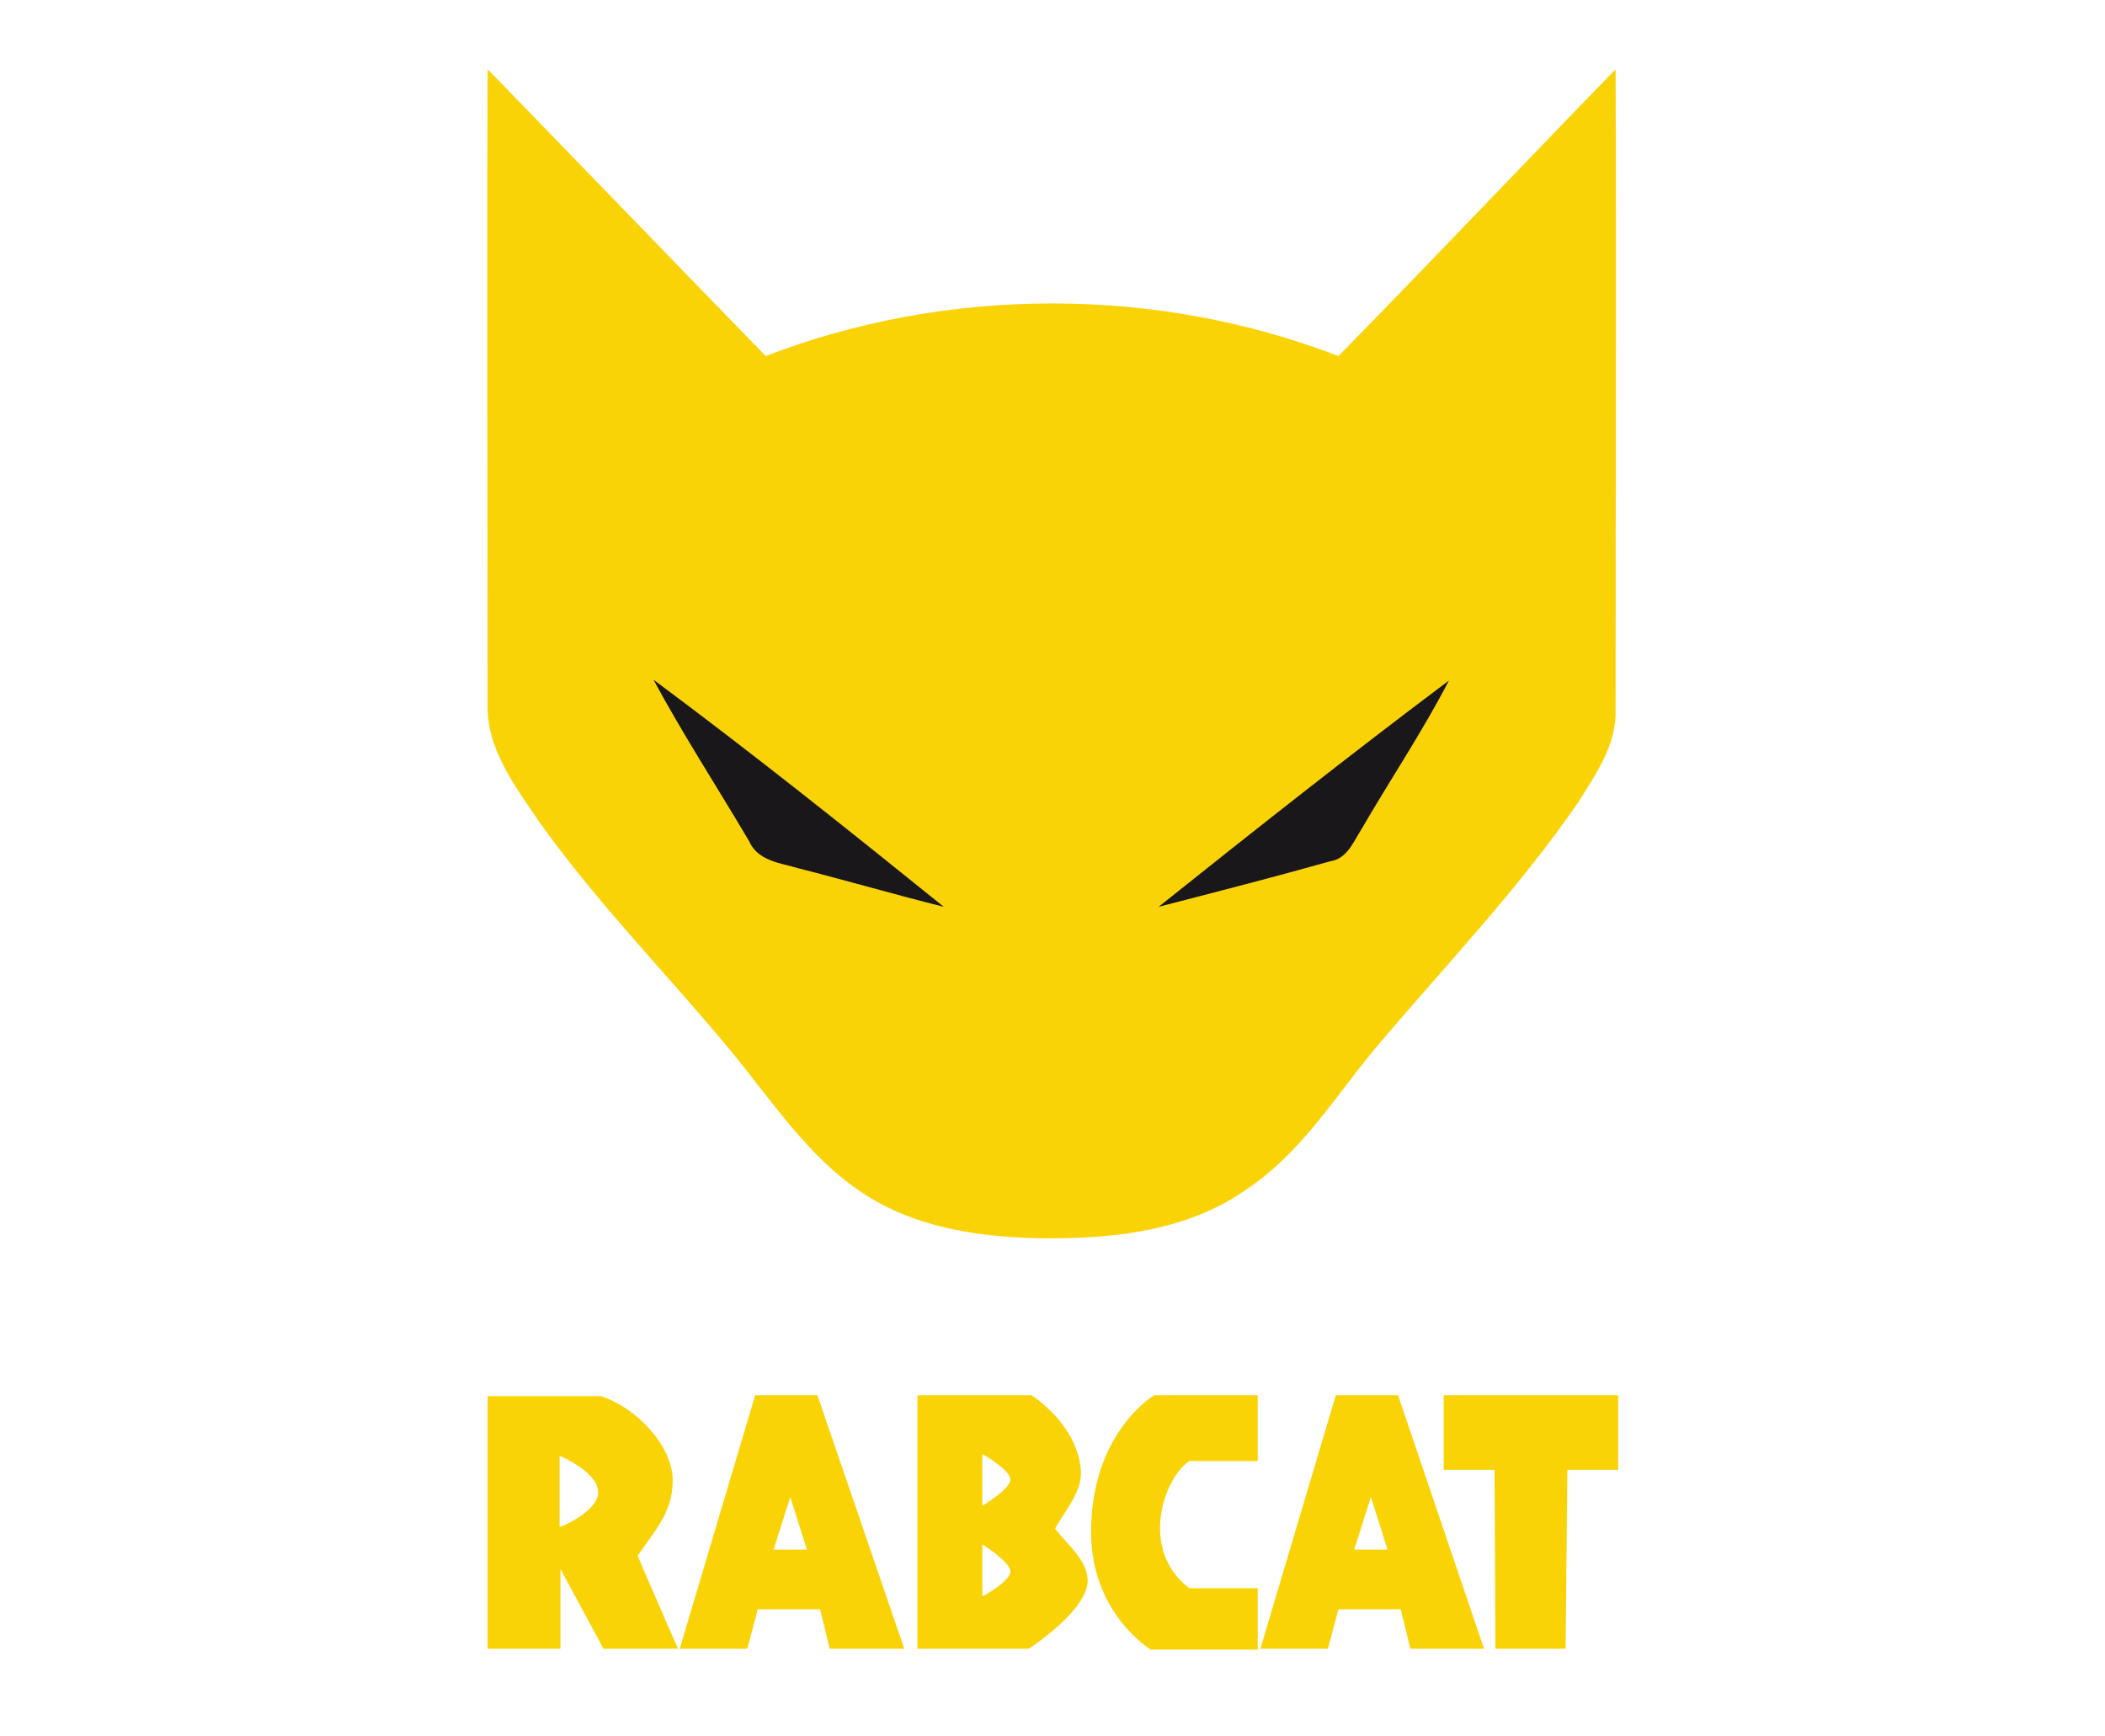 <?xml version="1.0" encoding="utf-8"?>
<!-- Generator: Adobe Illustrator 17.1.0, SVG Export Plug-In . SVG Version: 6.00 Build 0)  -->
<!DOCTYPE svg PUBLIC "-//W3C//DTD SVG 1.1//EN" "http://www.w3.org/Graphics/SVG/1.1/DTD/svg11.dtd">
<svg version="1.1" id="Layer_1" xmlns="http://www.w3.org/2000/svg" xmlns:xlink="http://www.w3.org/1999/xlink" x="0px" y="0px"
	 viewBox="0 21 240 198" enable-background="new 0 21 240 198" xml:space="preserve">
<g id="devs">
	<g id="rabcat">
		<g id="cat">
			<path id="XMLID_441_" fill="#FAD307" d="M55.6,28.9c10.6,10.9,21.1,21.8,31.7,32.7c20.7-8,44.6-8,65.3,0
				c10.6-10.8,21-21.8,31.6-32.7c0.1,24.4,0,48.7,0,73.1c0.1,3.9-2.2,7.2-4.2,10.4c-7,10.2-15.6,19.1-23.5,28.5
				c-4.5,5.5-8.4,11.8-14.5,15.8c-6.4,4.5-14.5,5.5-22.1,5.5c-7.5,0-15.3-1-21.6-5.2c-6.2-4.1-10.3-10.5-15-16.2
				C76,132,68,123.9,61.4,114.6c-2.7-4-6-8.3-5.8-13.4C55.6,77.1,55.5,53,55.6,28.9L55.6,28.9z"/>
			<path id="XMLID_435_" fill="#191719" d="M74.5,98.5c11.3,8.4,22.2,17.1,33.1,25.9c-5.6-1.4-11.1-3-16.6-4.4
				c-2-0.6-4.6-0.8-5.6-3.1C81.8,110.8,77.9,104.8,74.5,98.5L74.5,98.5z"/>
			<path id="XMLID_434_" fill="#191719" d="M132.1,124.4c10.9-8.7,21.9-17.4,33.1-25.8c-3,5.8-6.7,11.3-10,17
				c-0.9,1.4-1.6,3.3-3.5,3.6C145.3,121,138.7,122.7,132.1,124.4L132.1,124.4z"/>
		</g>
		<path fill="#FAD307" d="M131.6,180.1h11.8v7.5h-7.8c-3,2-5.7,10.2,0,14.5h7.8v7h-12.2c0,0-6.8-4.1-6.8-13.4
			C124.4,184.3,131.6,180.1,131.6,180.1z M164.6,180.1v8.5h5.8l0.1,20.4h8l0.2-20.4l5.8,0v-8.5L164.6,180.1L164.6,180.1z M77.3,209
			h-8.5l-4.9-9.1v9.1h-8.3l0-28.8h12.9c3.9,1.2,8.2,5.6,8.2,9.6c0,3.7-2.1,5.8-4,8.6C74.1,201.7,77.3,209,77.3,209z M68.2,191.2
			c0-2.4-4.4-4.2-4.4-4.2v8.1C63.9,195.2,68.2,193.3,68.2,191.2z M169.2,209h-8.4l-1.1-4.5h-7.1l-1.2,4.5h-7.7l8.6-28.9h7.1
			L169.2,209z M154.4,197.7c1.3,0,3.8,0,3.8,0l-1.9-6L154.4,197.7L154.4,197.7L154.4,197.7L154.4,197.7z M103.1,209h-8.5l-1.1-4.5
			h-7.1l-1.2,4.5h-7.7l8.6-28.9h7.1L103.1,209z M88.2,197.7c1.3,0,3.8,0,3.8,0l-1.9-6L88.2,197.7L88.2,197.7L88.2,197.7L88.2,197.7z
			 M124,201.4c-0.2,3.4-6.7,7.6-6.7,7.6h-12.7l0-28.9h13c0,0,5,3.1,5.6,8.2c0.4,2.6-1.7,4.8-2.9,7
			C121.6,197.1,124.1,198.9,124,201.4z M115.2,200.2c0-1.1-3.2-3.1-3.2-3.1v5.9C112,203.1,115.2,201.3,115.2,200.2z M115.2,189.7
			c0-1.1-3.2-2.9-3.2-2.9v5.9C112,192.7,115.2,190.8,115.2,189.7z"/>
	</g>
</g>
</svg>
